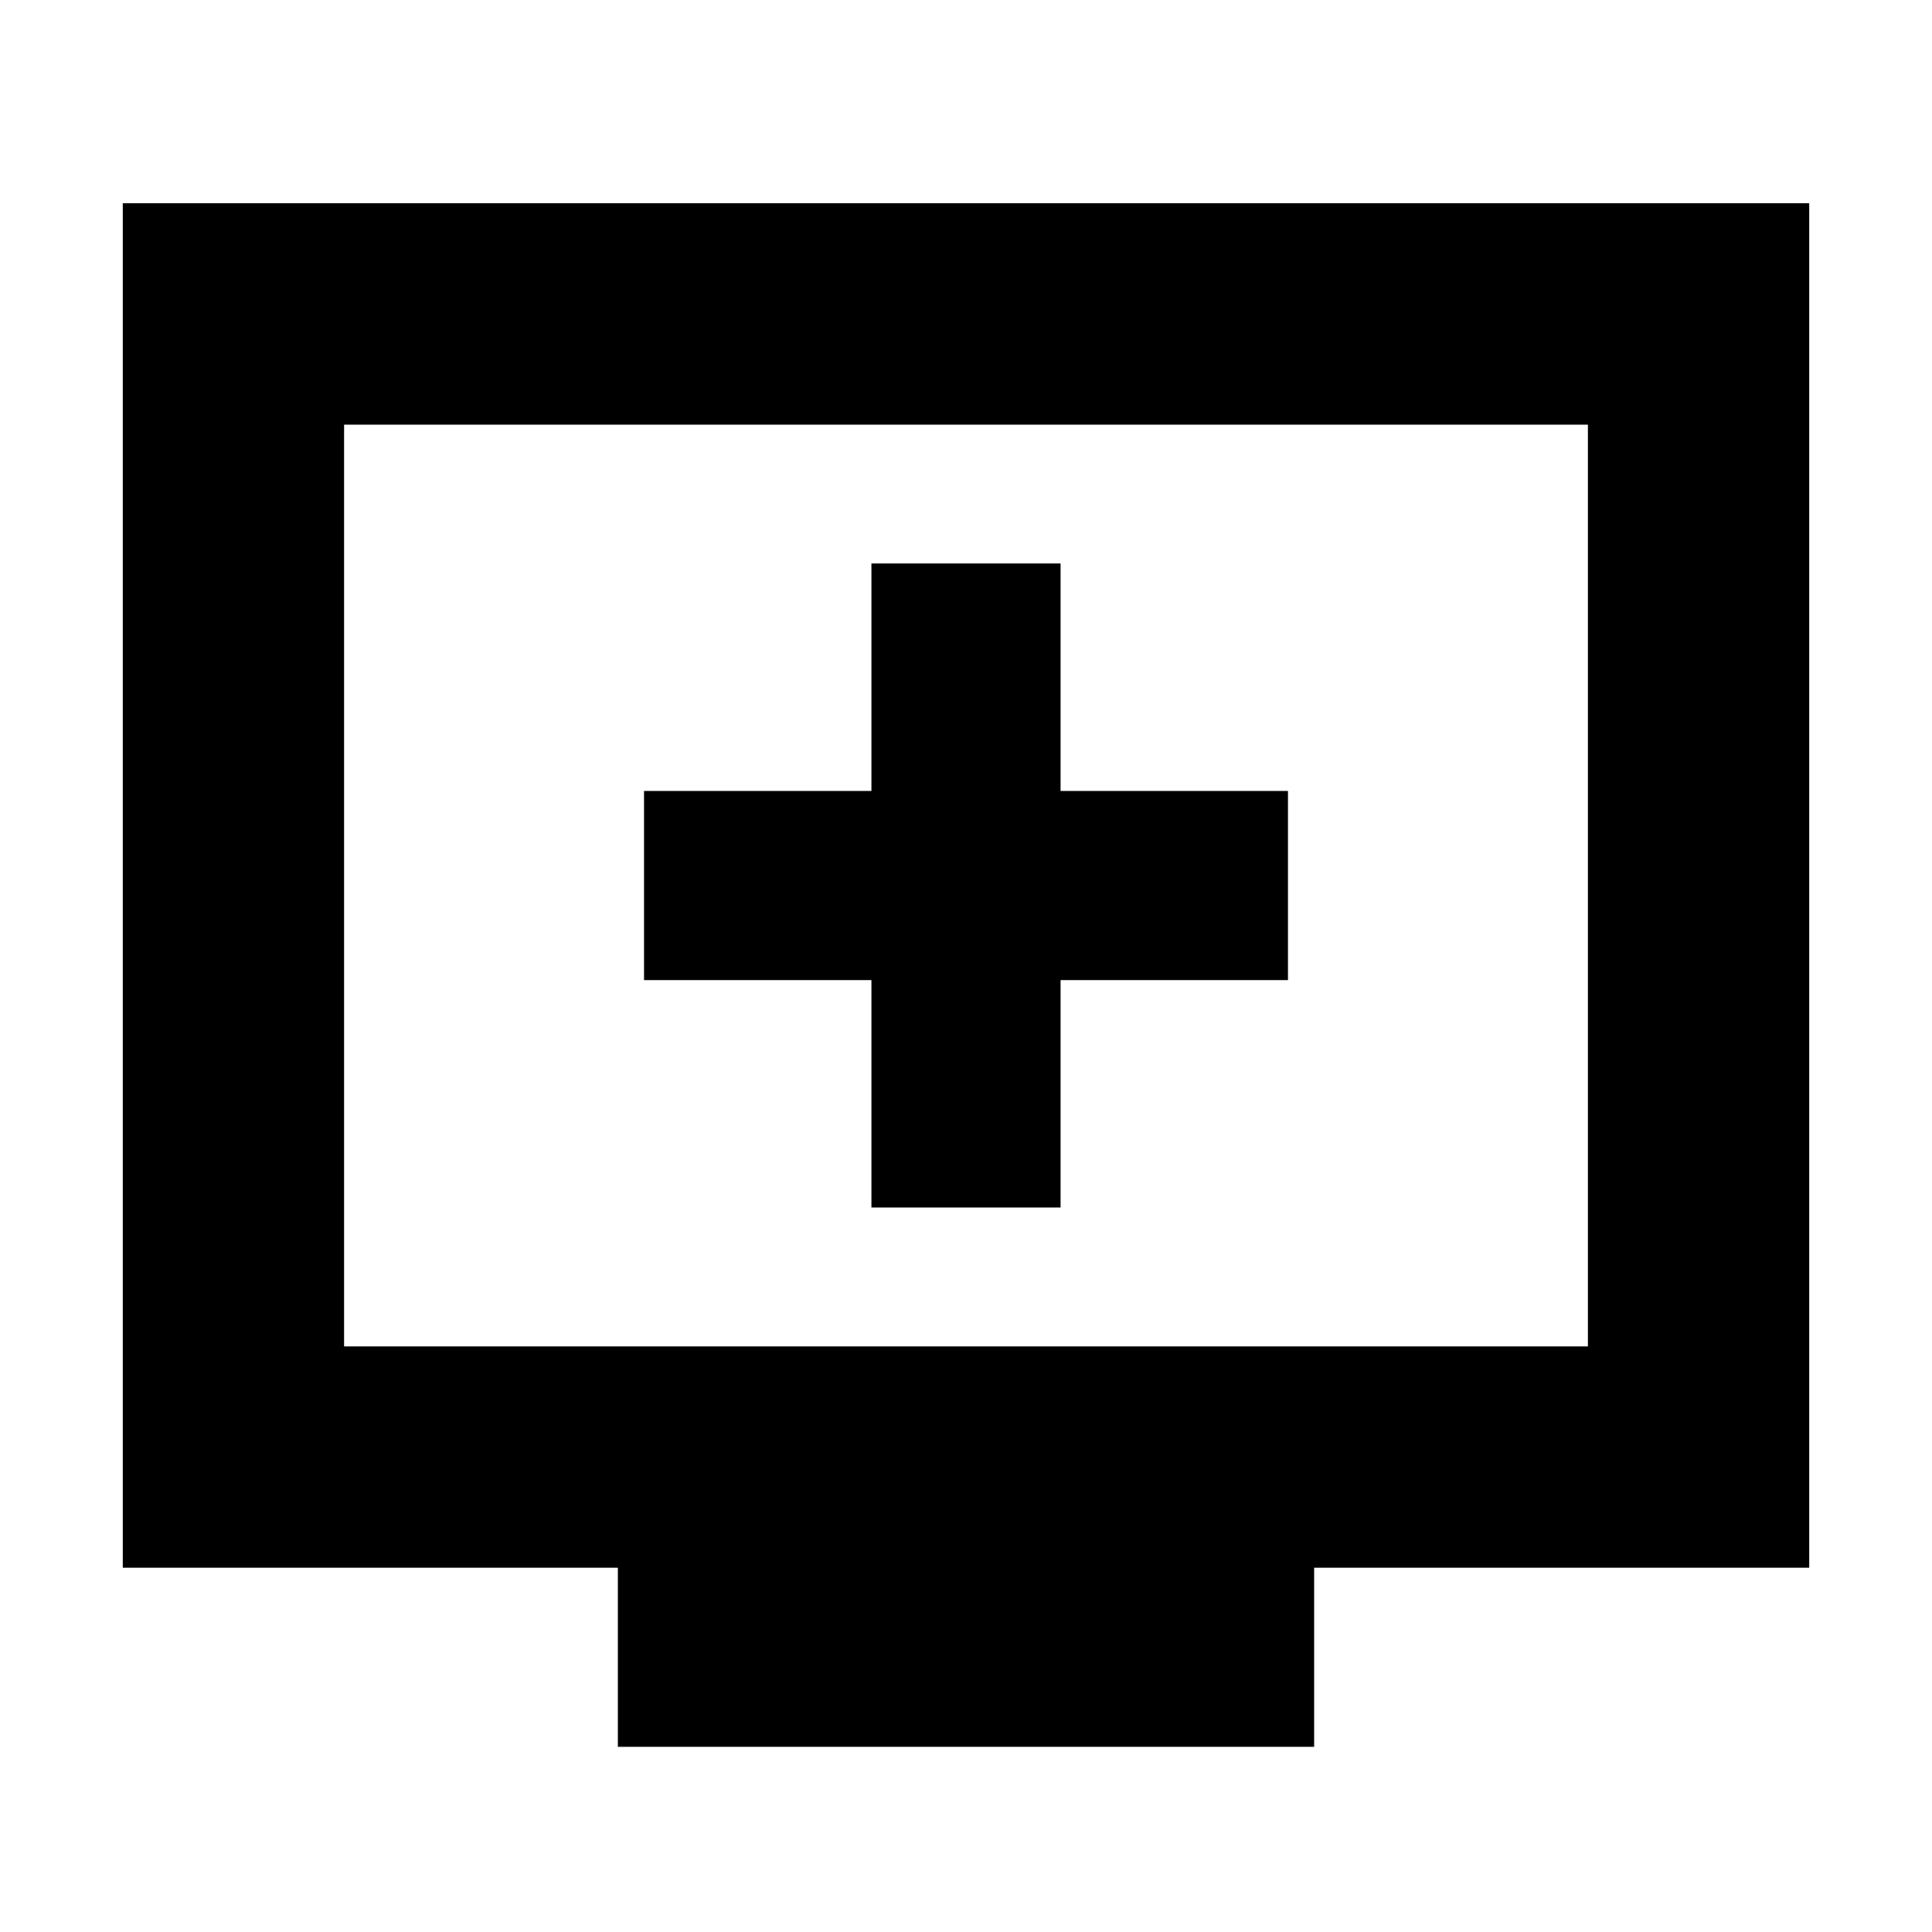 <svg xmlns="http://www.w3.org/2000/svg" height="20" width="20"><path d="M9.021 12.5H10.979V10.146H13.333V8.188H10.979V5.833H9.021V8.188H6.667V10.146H9.021ZM6.396 18.083V16.229H1.271V2.104H18.729V16.229H13.604V18.083ZM3.562 13.938H16.438V4.396H3.562ZM3.562 13.938V4.396V13.938Z"/></svg>